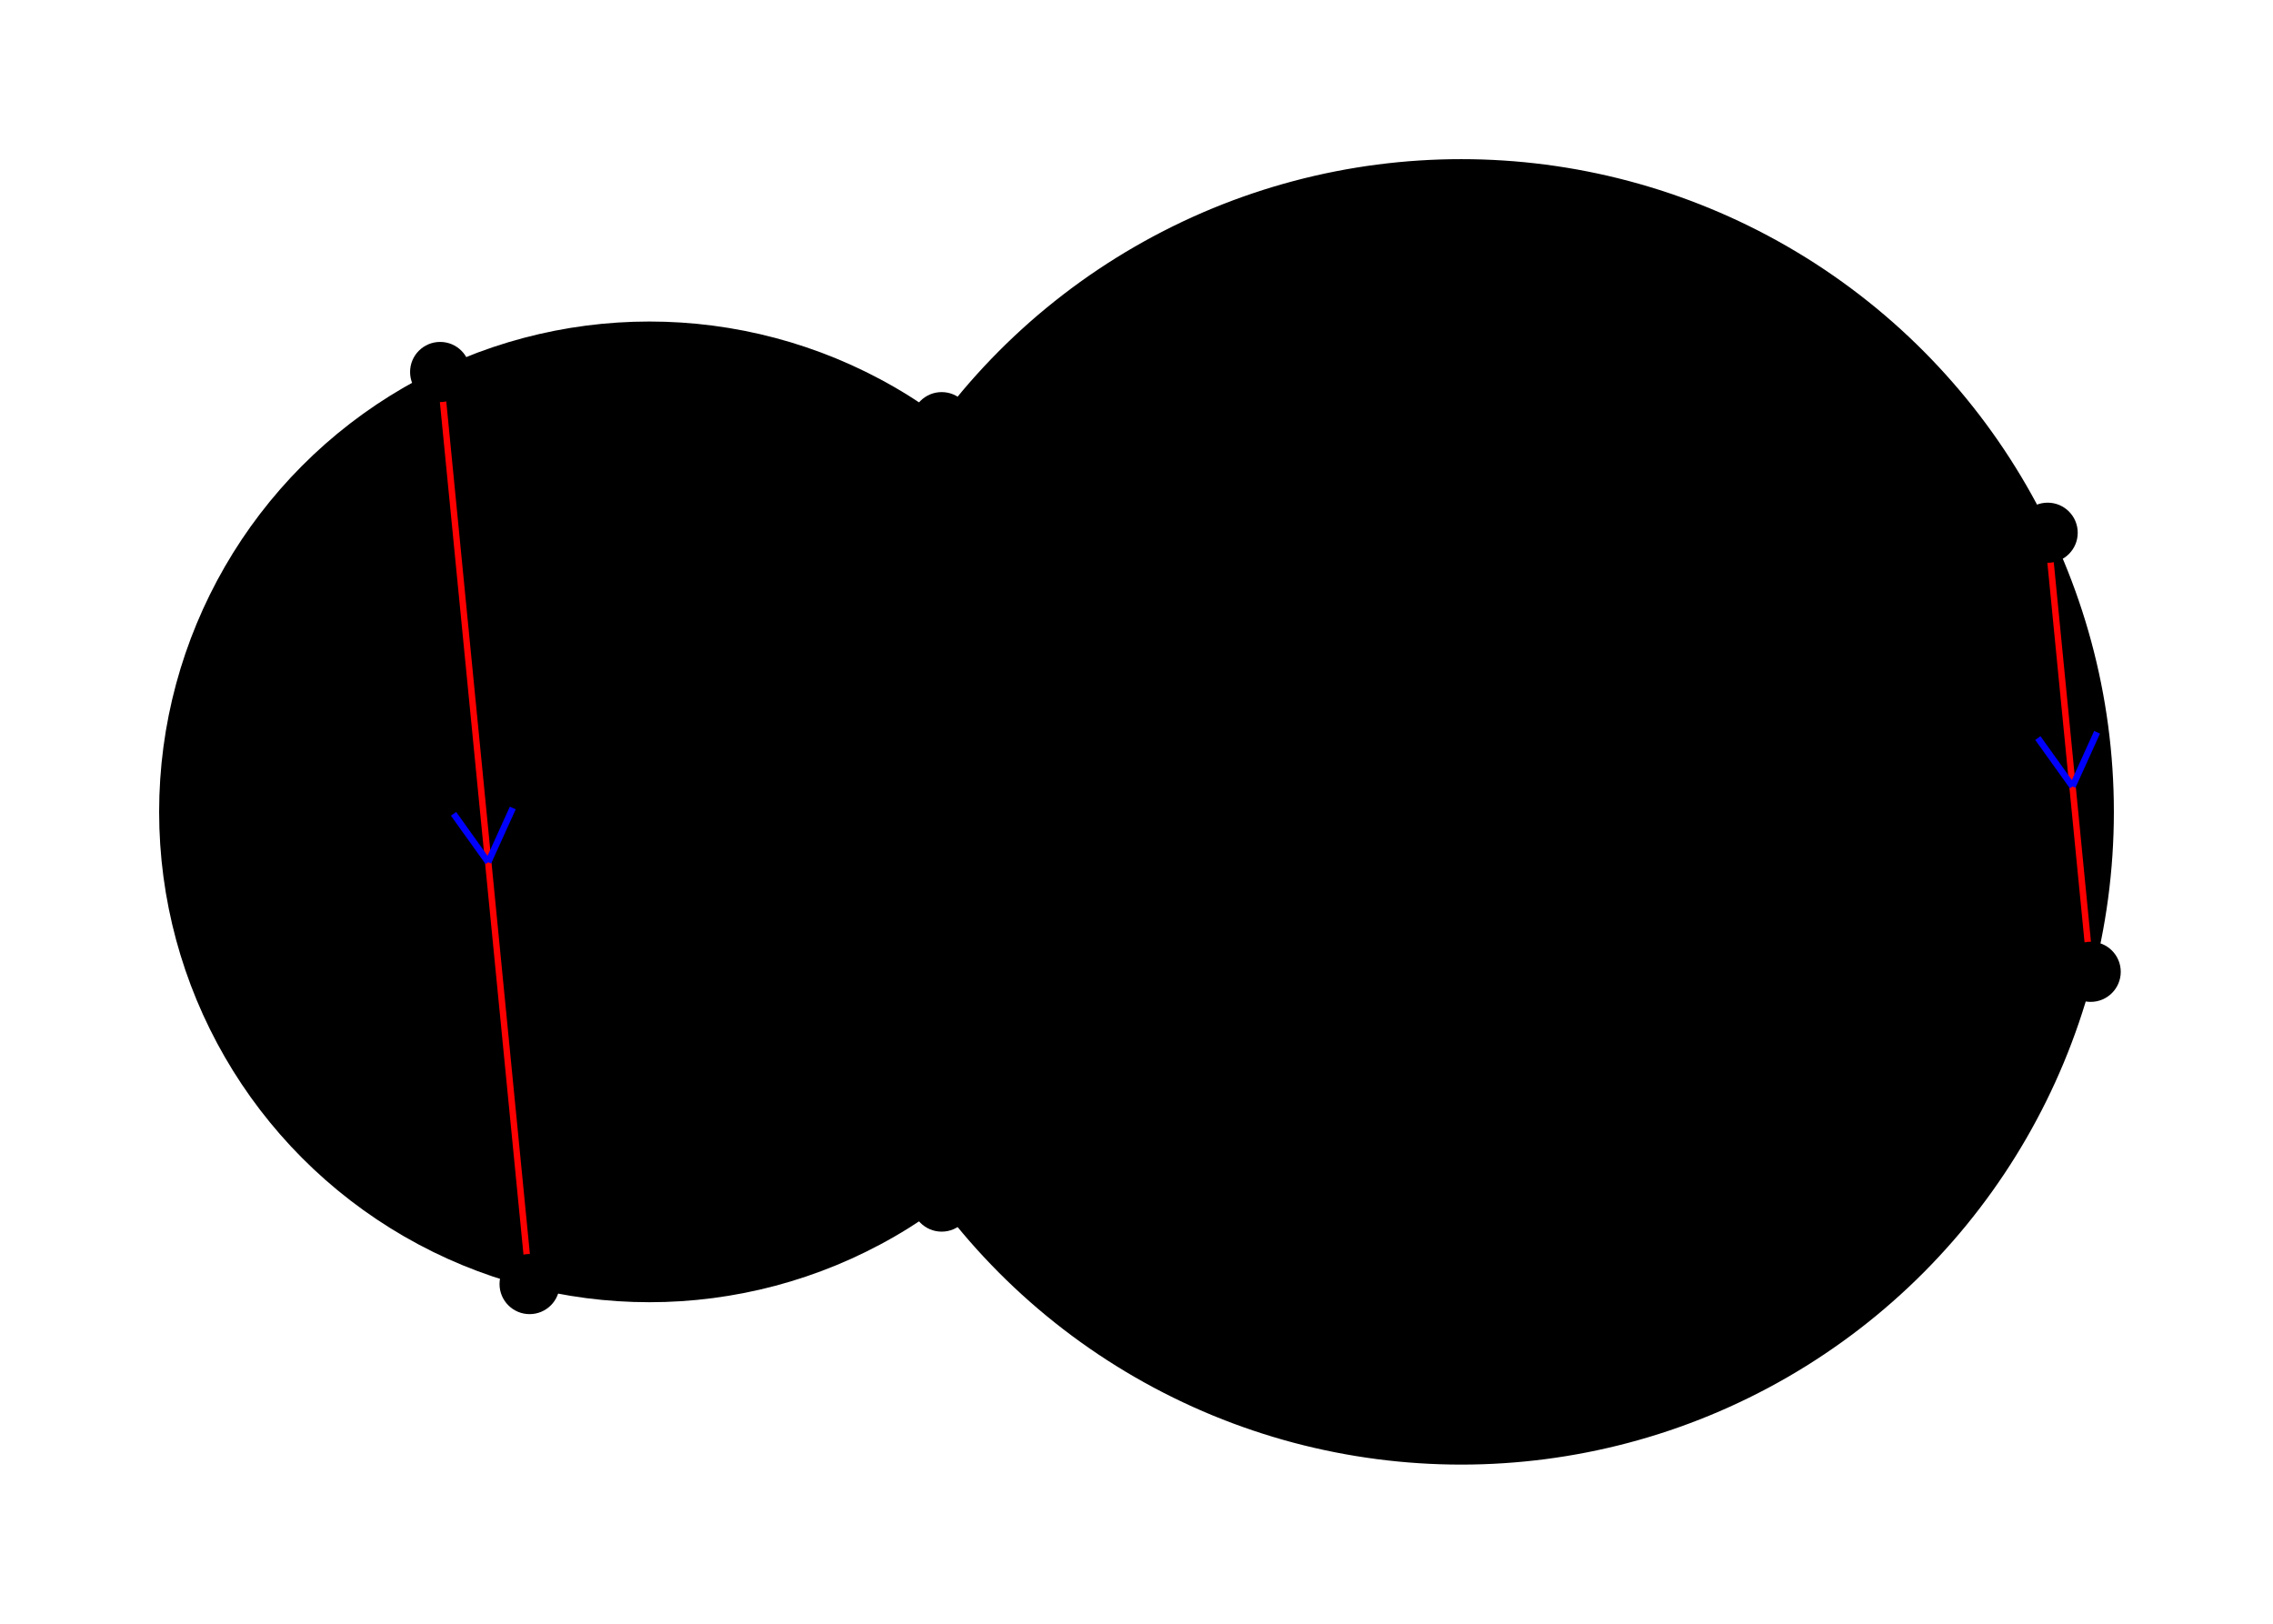 <svg xmlns="http://www.w3.org/2000/svg" width="529.13" height="377.95" viewBox="-264.565 -188.975 529.13 377.95">

<circle cx="-3cm" cy="-0cm" r="3cm" stroke="#000000" fill="#00000000" stroke-width="1.5"/><circle cx="2cm" cy="-0cm" r="4cm" stroke="#000000" fill="#00000000" stroke-width="1.5"/><line x1="-4.289cm" y1="-2.709cm" x2="5.612cm" y2="-1.719cm" stroke="#000000" stroke-width="1.5"/><line x1="-3.738cm" y1="2.908cm" x2="5.877cm" y2="0.985cm" stroke="#000000" stroke-width="1.5"/><line x1="-4.289cm" y1="-2.709cm" x2="-3.738cm" y2="2.908cm" stroke="red" stroke-width="1.5"/><line x1="5.612cm" y1="-1.719cm" x2="5.877cm" y2="0.985cm" stroke="red" stroke-width="1.5"/>
<line x1="-150.92" y1="11.718" x2="-145.196" y2="-0.9" stroke="blue" stroke-width="1.5"/><line x1="-150.92" y1="11.718" x2="-158.986" y2="0.452" stroke="blue" stroke-width="1.5"/><line x1="217.89" y1="-5.913" x2="223.615" y2="-18.531" stroke="blue" stroke-width="1.5"/><line x1="217.89" y1="-5.913" x2="209.824" y2="-17.179" stroke="blue" stroke-width="1.5"/>
<circle cx="-1.2cm" cy="-2.4cm" r="7" stroke="#000000" fill="#000000" stroke-width="0"/><circle cx="-1.2cm" cy="2.4cm" r="7" stroke="#000000" fill="#000000" stroke-width="0"/><circle cx="-4.289cm" cy="-2.709cm" r="7" stroke="#000000" fill="#000000" stroke-width="0"/><circle cx="5.612cm" cy="-1.719cm" r="7" stroke="#000000" fill="#000000" stroke-width="0"/><circle cx="-3.738cm" cy="2.908cm" r="7" stroke="#000000" fill="#000000" stroke-width="0"/><circle cx="5.877cm" cy="0.985cm" r="7" stroke="#000000" fill="#000000" stroke-width="0"/>

</svg>
